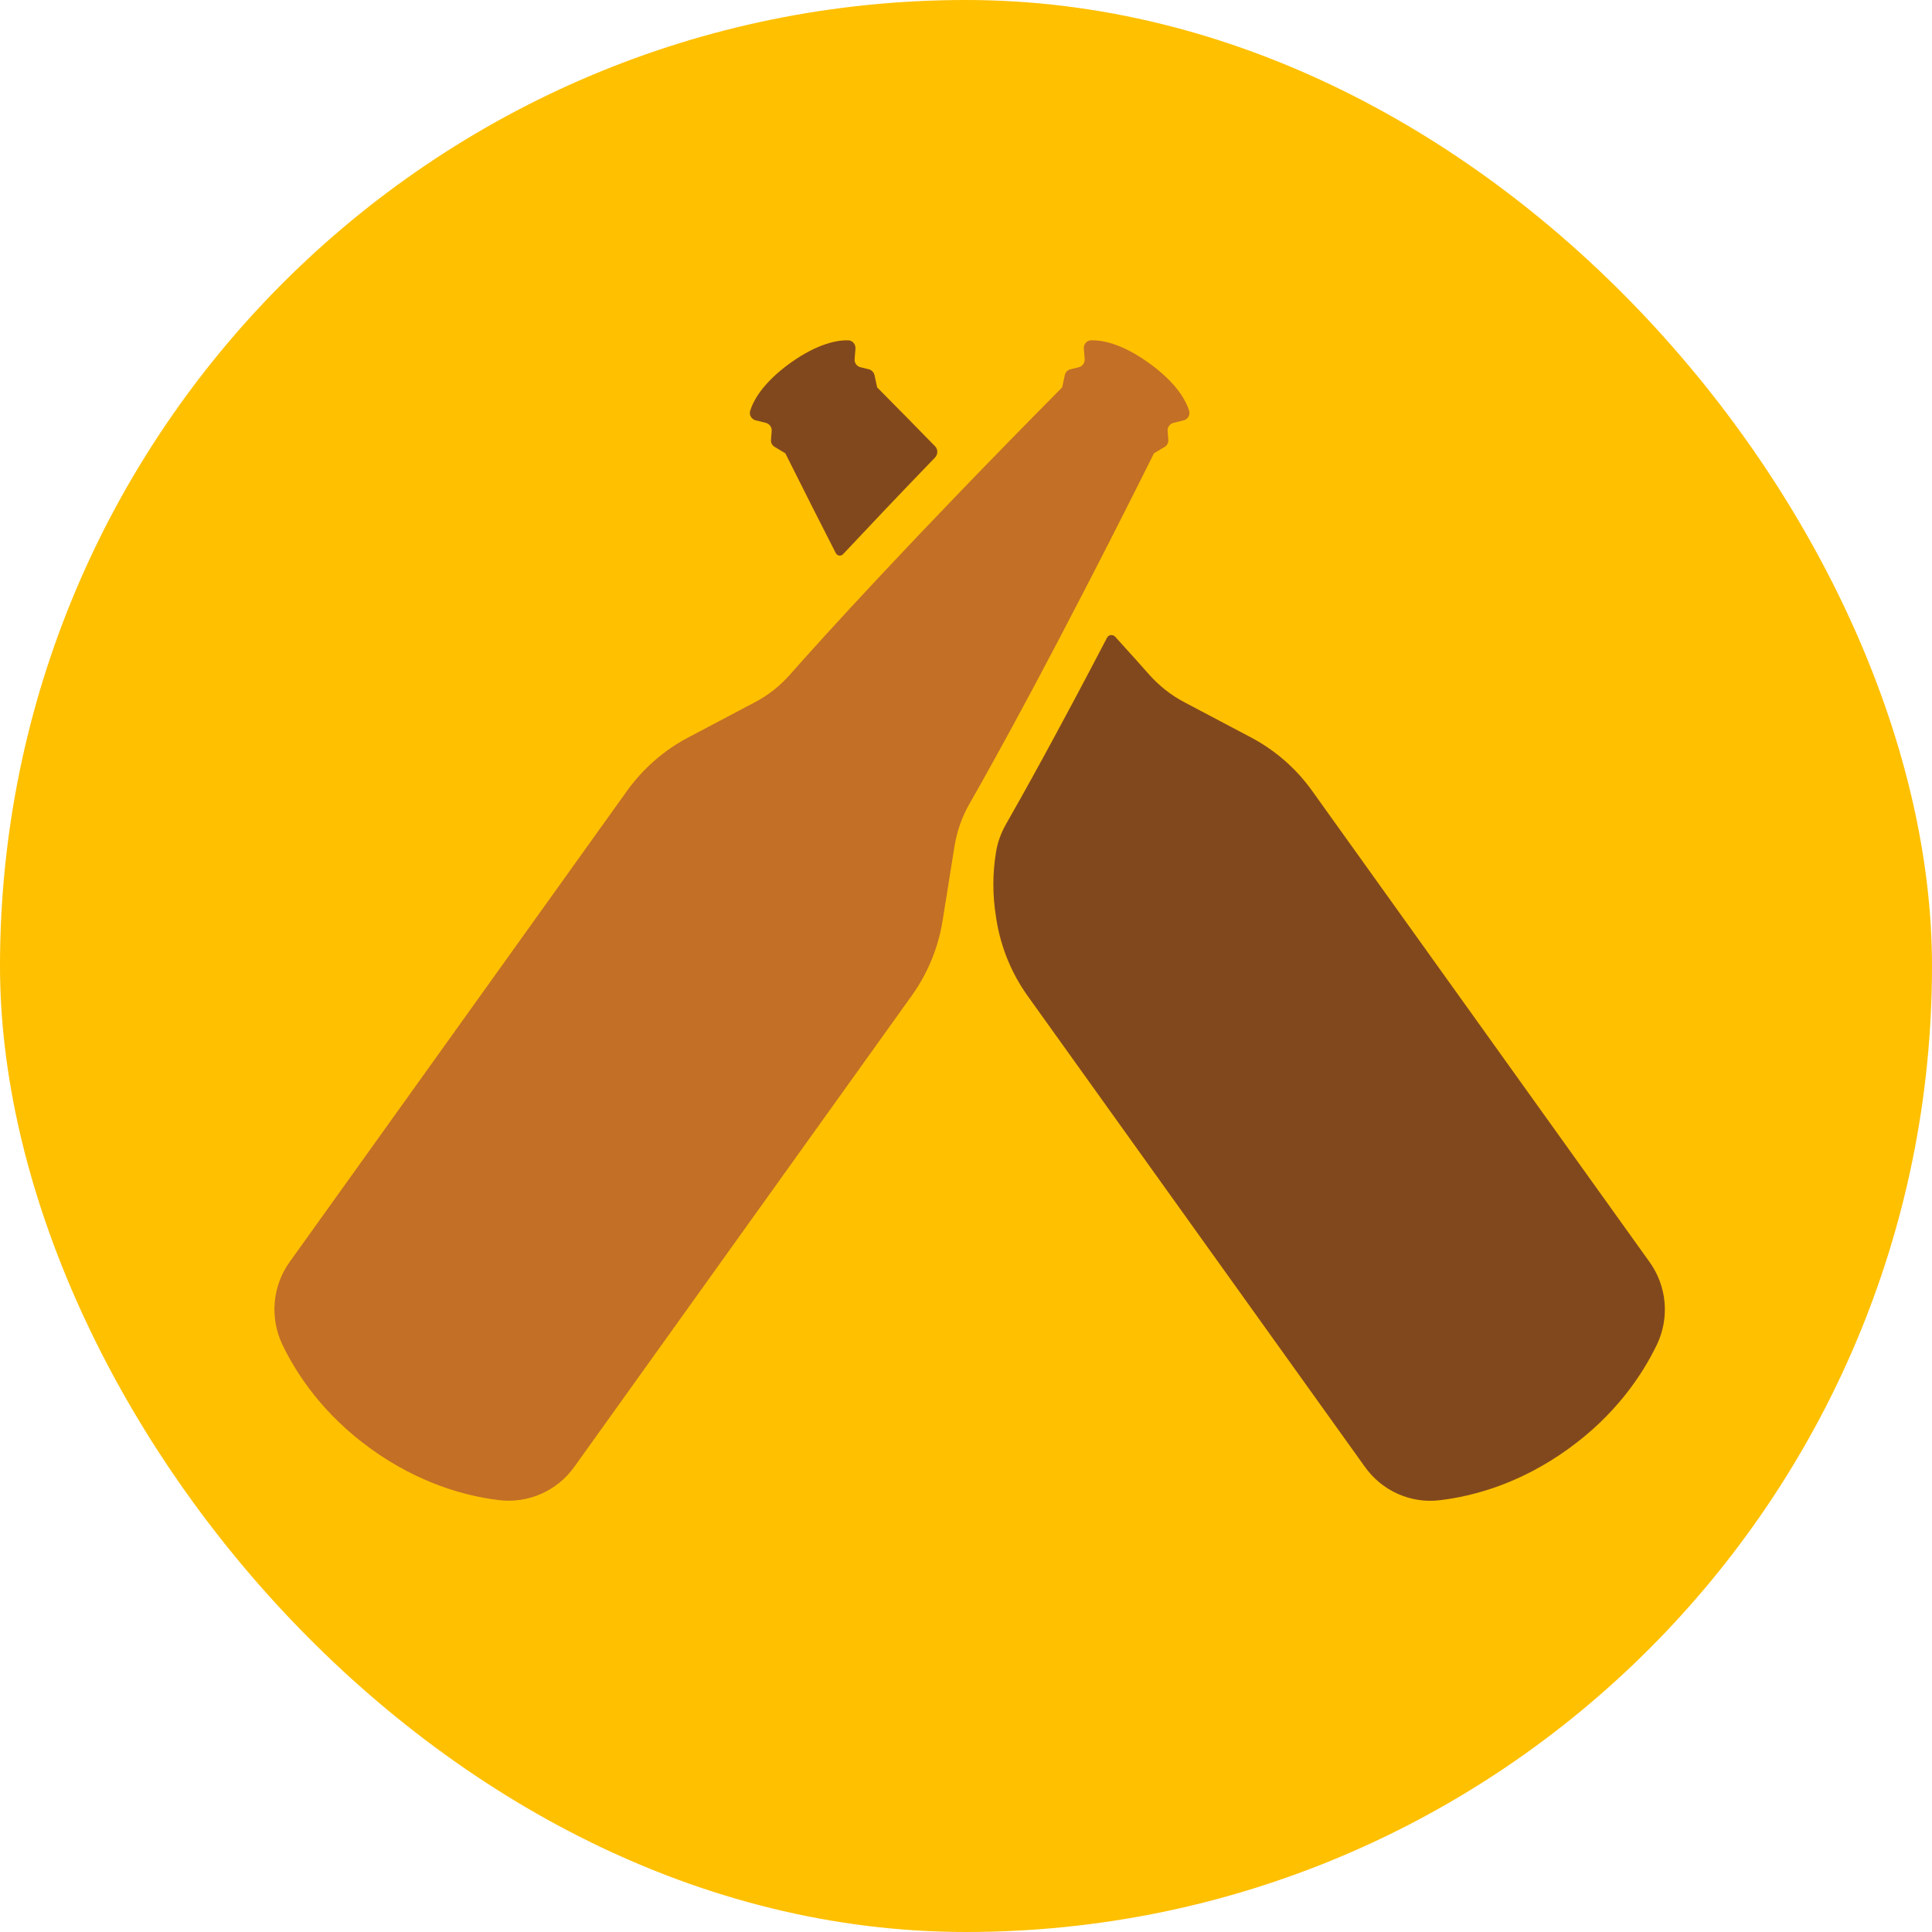 <svg width="14" height="14" viewBox="0 0 14 14" fill="none" xmlns="http://www.w3.org/2000/svg">
<rect width="14" height="14" rx="7" fill="#FFC000"/>
<path fill-rule="evenodd" clip-rule="evenodd" d="M6.606 7.216L4.161 10.63C4.036 10.805 3.826 10.897 3.612 10.87C3.37 10.84 3.036 10.749 2.691 10.501C2.346 10.253 2.153 9.965 2.047 9.745C1.954 9.551 1.973 9.321 2.098 9.146L4.543 5.732C4.66 5.569 4.812 5.436 4.989 5.343L5.47 5.089C5.567 5.038 5.653 4.97 5.725 4.888C5.959 4.623 6.586 3.929 7.697 2.807L7.716 2.718C7.721 2.698 7.736 2.681 7.757 2.676L7.818 2.661C7.844 2.654 7.862 2.629 7.86 2.601L7.854 2.526C7.851 2.495 7.875 2.467 7.906 2.466C7.98 2.464 8.124 2.485 8.326 2.631C8.529 2.777 8.595 2.906 8.617 2.977C8.626 3.007 8.608 3.038 8.577 3.046L8.504 3.064C8.477 3.071 8.459 3.096 8.461 3.123L8.466 3.187C8.468 3.207 8.457 3.228 8.44 3.238L8.362 3.285C7.657 4.699 7.201 5.517 7.026 5.823C6.971 5.918 6.935 6.022 6.917 6.13L6.831 6.668C6.8 6.865 6.723 7.053 6.606 7.216Z" fill="#C36F26"/>
<path d="M9.509 5.732L11.954 9.146C12.08 9.322 12.099 9.551 12.006 9.745C11.899 9.966 11.706 10.254 11.362 10.501C11.014 10.751 10.678 10.842 10.434 10.871C10.223 10.897 10.015 10.804 9.891 10.63L7.446 7.216C7.33 7.053 7.253 6.865 7.221 6.668L7.217 6.641C7.192 6.488 7.192 6.331 7.217 6.178C7.228 6.106 7.253 6.037 7.289 5.974C7.401 5.778 7.651 5.332 8.022 4.621C8.033 4.599 8.064 4.595 8.081 4.614C8.187 4.731 8.27 4.823 8.327 4.888C8.4 4.97 8.486 5.038 8.583 5.089L9.064 5.343C9.24 5.436 9.393 5.569 9.509 5.732Z" fill="#82481D"/>
<path d="M5.549 3.064L5.476 3.046C5.445 3.038 5.427 3.007 5.436 2.977C5.458 2.906 5.524 2.777 5.726 2.631C5.93 2.485 6.074 2.464 6.147 2.466C6.178 2.467 6.201 2.495 6.199 2.526L6.193 2.601C6.19 2.629 6.208 2.654 6.235 2.661L6.296 2.676C6.316 2.681 6.332 2.698 6.337 2.718L6.356 2.807C6.506 2.958 6.645 3.1 6.777 3.235C6.798 3.257 6.797 3.293 6.776 3.315C6.515 3.585 6.294 3.819 6.11 4.015C6.094 4.033 6.067 4.029 6.056 4.007C5.943 3.787 5.822 3.547 5.691 3.285L5.613 3.238C5.595 3.227 5.585 3.208 5.587 3.187L5.592 3.123C5.594 3.096 5.576 3.071 5.549 3.064Z" fill="#82481D"/>
</svg>
